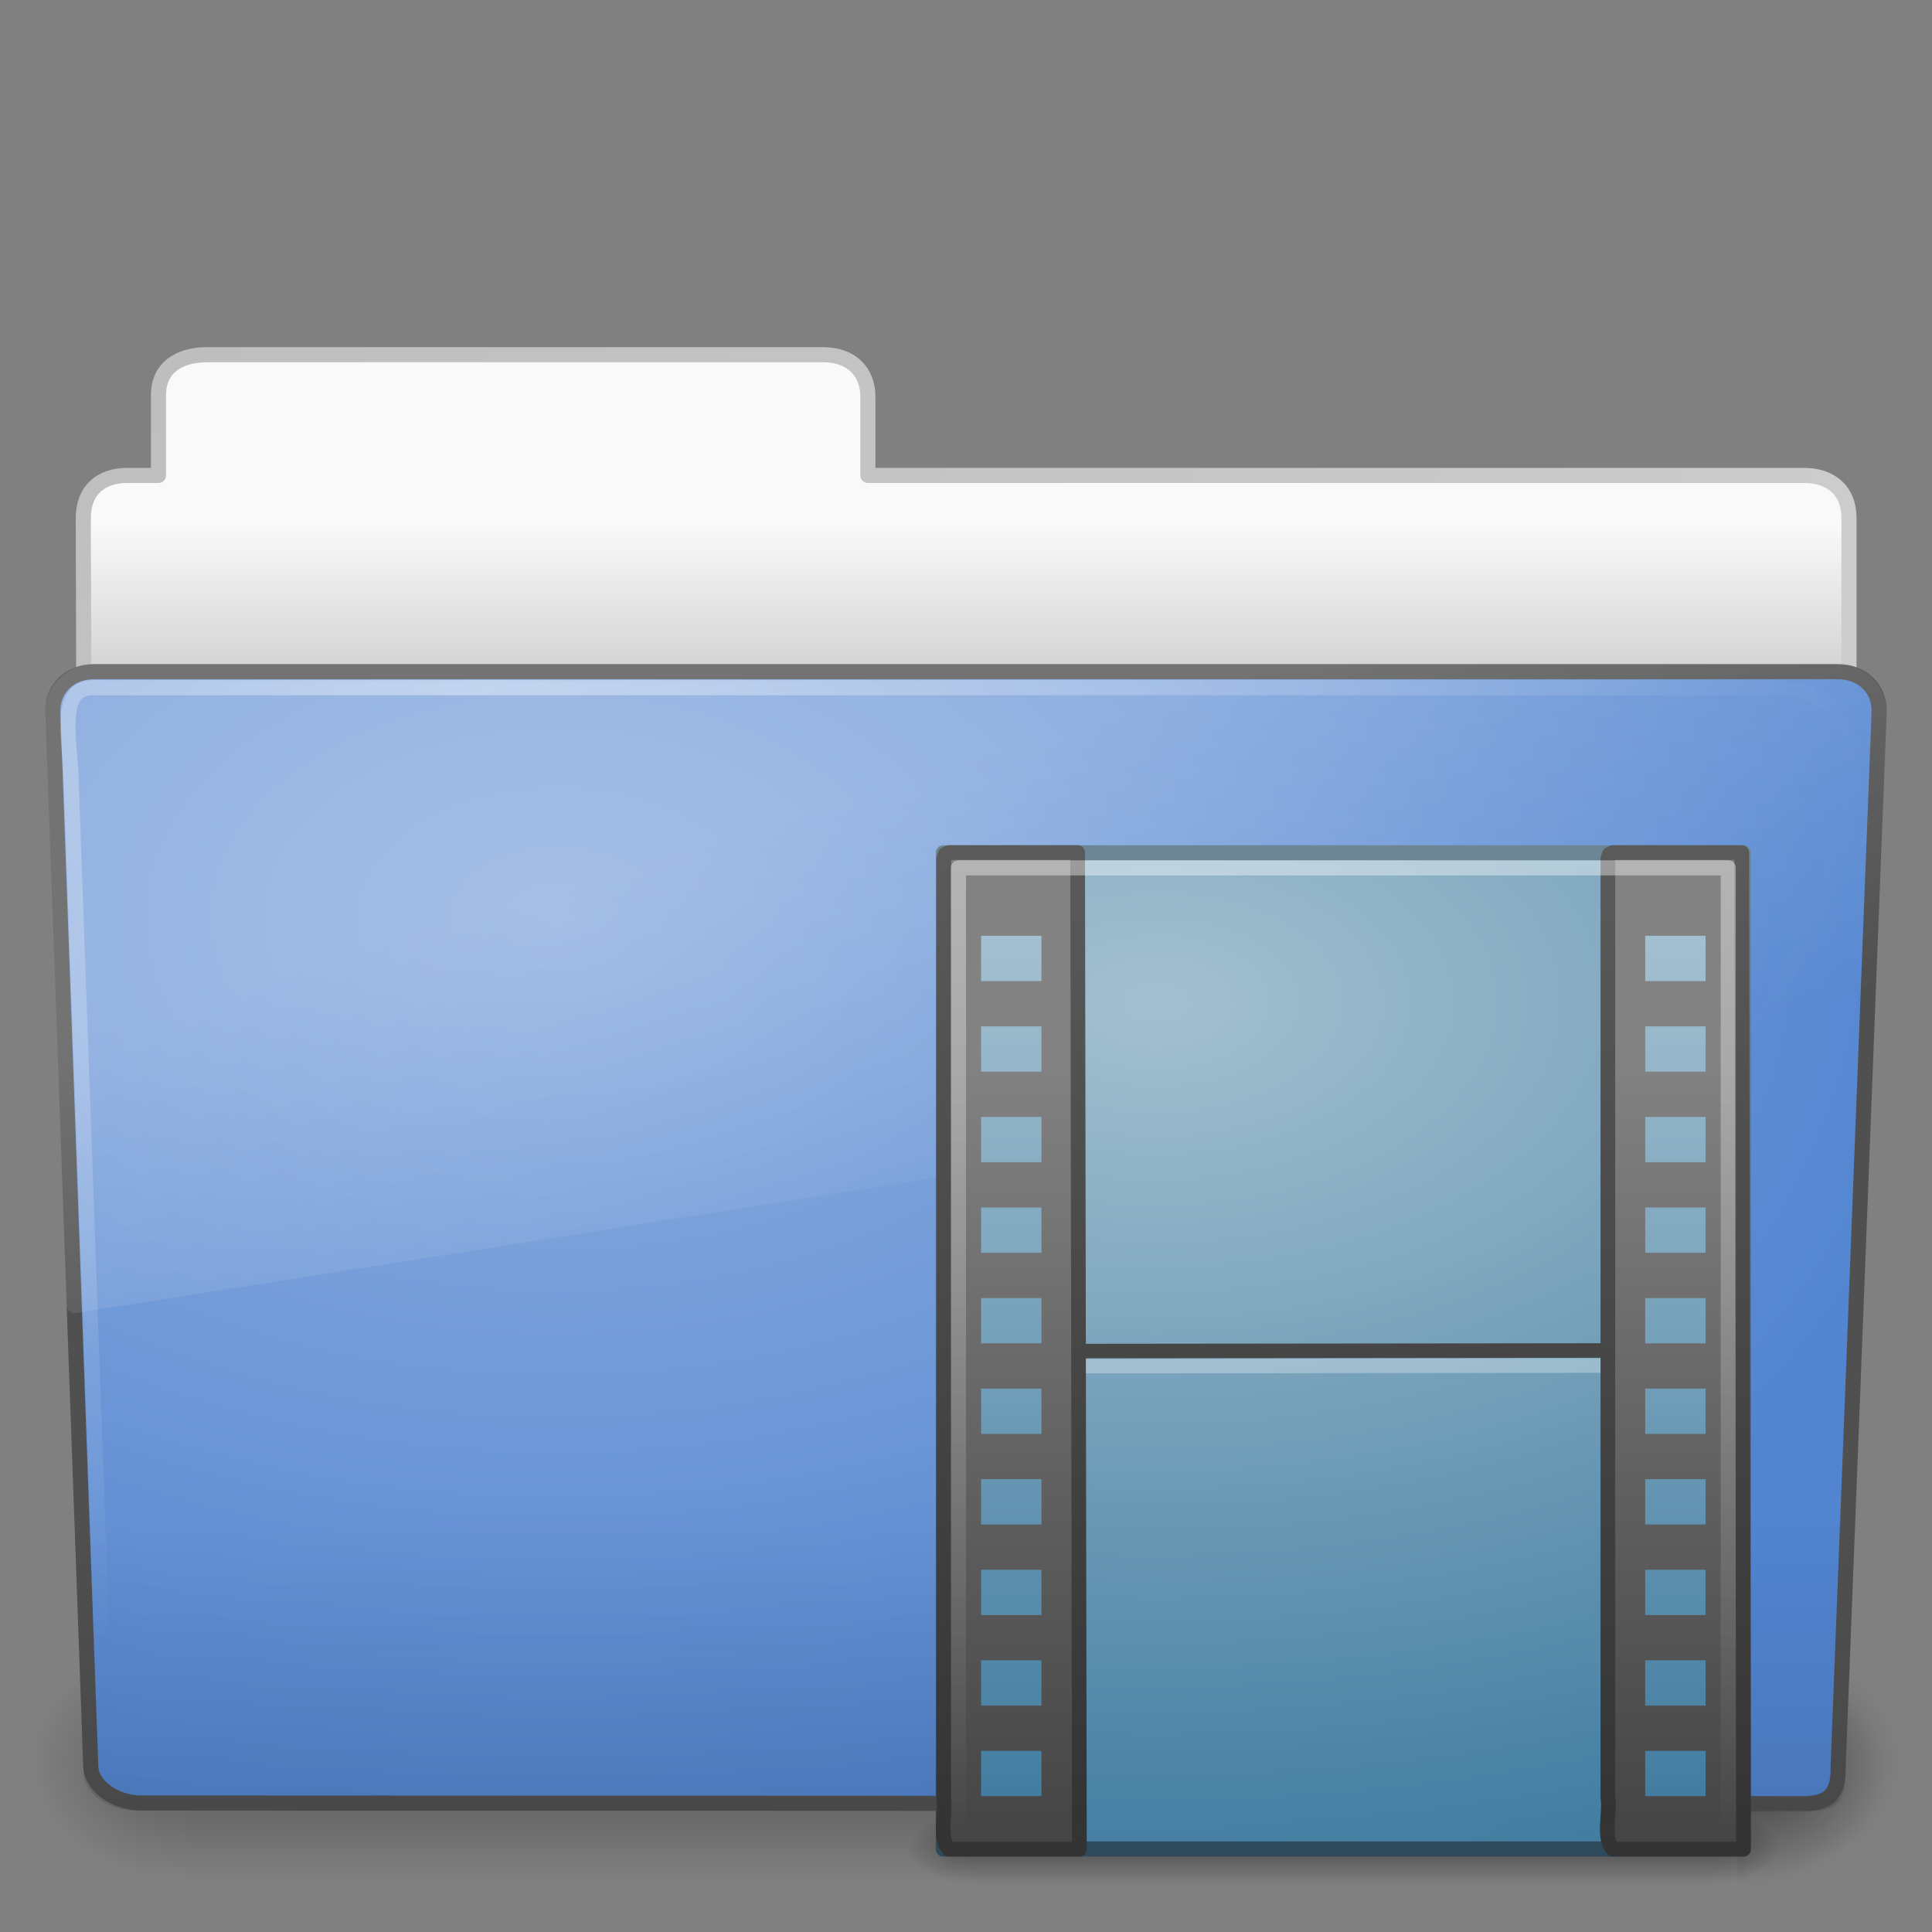 <?xml version="1.0" encoding="UTF-8" standalone="no"?>
<!-- Created with Inkscape (http://www.inkscape.org/) -->

<svg
   xmlns:dc="http://purl.org/dc/elements/1.1/"
   xmlns:cc="http://creativecommons.org/ns#"
   xmlns:rdf="http://www.w3.org/1999/02/22-rdf-syntax-ns#"
   xmlns:svg="http://www.w3.org/2000/svg"
   xmlns="http://www.w3.org/2000/svg"
   xmlns:xlink="http://www.w3.org/1999/xlink"
   xmlns:sodipodi="http://sodipodi.sourceforge.net/DTD/sodipodi-0.dtd"
   xmlns:inkscape="http://www.inkscape.org/namespaces/inkscape"
   version="1.0"
   width="128"
   height="128"
   id="svg4715"
   inkscape:version="0.48.4 r9939"
   sodipodi:docname="folder-video.svg">
  <rect width="100%" height="100%" fill="#808080" stroke="none"/>
  <sodipodi:namedview
     pagecolor="#ffffff"
     bordercolor="#666666"
     borderopacity="1"
     objecttolerance="10"
     gridtolerance="10"
     guidetolerance="10"
     inkscape:pageopacity="0"
     inkscape:pageshadow="2"
     inkscape:window-width="1050"
     inkscape:window-height="480"
     id="namedview104"
     showgrid="false"
     inkscape:zoom="1.84375"
     inkscape:cx="-50.440678"
     inkscape:cy="64"
     inkscape:window-x="0"
     inkscape:window-y="0"
     inkscape:window-maximized="0"
     inkscape:current-layer="svg4715" />
  <defs
     id="defs4717">
    <linearGradient
       id="linearGradient5060-820">
      <stop
         id="stop2681"
         style="stop-color:#000000;stop-opacity:1"
         offset="0" />
      <stop
         id="stop2683"
         style="stop-color:#000000;stop-opacity:0"
         offset="1" />
    </linearGradient>
    <radialGradient
       cx="605.714"
       cy="486.648"
       r="117.143"
       fx="605.714"
       fy="486.648"
       id="radialGradient2488"
       xlink:href="#linearGradient5060-820"
       gradientUnits="userSpaceOnUse"
       gradientTransform="matrix(-0.083,0,0,0.066,62.348,75.519)" />
    <radialGradient
       cx="605.714"
       cy="486.648"
       r="117.143"
       fx="605.714"
       fy="486.648"
       id="radialGradient2486"
       xlink:href="#linearGradient5060-179"
       gradientUnits="userSpaceOnUse"
       gradientTransform="matrix(0.083,0,0,0.066,65.629,75.519)" />
    <linearGradient
       id="linearGradient5048-585">
      <stop
         id="stop2667"
         style="stop-color:#000000;stop-opacity:0"
         offset="0" />
      <stop
         id="stop2669"
         style="stop-color:#000000;stop-opacity:1"
         offset="0.5" />
      <stop
         id="stop2671"
         style="stop-color:#000000;stop-opacity:0"
         offset="1" />
    </linearGradient>
    <linearGradient
       x1="302.857"
       y1="366.648"
       x2="302.857"
       y2="609.505"
       id="linearGradient2484"
       xlink:href="#linearGradient5048-585"
       gradientUnits="userSpaceOnUse"
       gradientTransform="matrix(0.213,0,0,0.066,-13.148,75.519)" />
    <linearGradient
       id="linearGradient3484">
      <stop
         id="stop3486"
         style="stop-color:#bdbdbd;stop-opacity:1"
         offset="0" />
      <stop
         id="stop3488"
         style="stop-color:#d0d0d0;stop-opacity:1"
         offset="1" />
    </linearGradient>
    <radialGradient
       cx="3"
       cy="5.017"
       r="21"
       fx="3"
       fy="5.017"
       id="radialGradient2448"
       xlink:href="#linearGradient3484"
       gradientUnits="userSpaceOnUse"
       gradientTransform="matrix(0,4.581,-7.273,0,40.565,8.421)" />
    <linearGradient
       id="linearGradient6404">
      <stop
         id="stop6406"
         style="stop-color:#f9f9f9;stop-opacity:1"
         offset="0" />
      <stop
         id="stop6408"
         style="stop-color:#c9c9c9;stop-opacity:1"
         offset="1" />
    </linearGradient>
    <linearGradient
       x1="62.989"
       y1="12.725"
       x2="62.989"
       y2="17.325"
       id="linearGradient2446"
       xlink:href="#linearGradient6404"
       gradientUnits="userSpaceOnUse"
       gradientTransform="matrix(2.721,0,0,2.672,-139.909,0.786)" />
    <linearGradient
       id="linearGradient3390">
      <stop
         id="stop3392"
         style="stop-color:#51751e;stop-opacity:1"
         offset="0" />
      <stop
         id="stop3394"
         style="stop-color:#51751e;stop-opacity:1"
         offset="1" />
    </linearGradient>
    <linearGradient
       x1="82.453"
       y1="45.114"
       x2="82.453"
       y2="7.633"
       id="linearGradient2443"
       xlink:href="#linearGradient3390"
       gradientUnits="userSpaceOnUse"
       gradientTransform="matrix(2.666,0,0,2.647,-143.333,0.95)" />
    <linearGradient
       id="linearGradient7012-661-145-733-759-865-745">
      <stop
         id="stop2699"
         style="stop-color:#90b0e0;stop-opacity:1;"
         offset="0" />
      <stop
         id="stop2701"
         style="stop-color:#5284d0;stop-opacity:1;"
         offset="1" />
    </linearGradient>
    <radialGradient
       cx="63.969"
       cy="14.113"
       r="23.097"
       fx="63.969"
       fy="14.113"
       id="radialGradient2441"
       xlink:href="#linearGradient7012-661-145-733-759-865-745"
       gradientUnits="userSpaceOnUse"
       gradientTransform="matrix(4.171,-2.5183476e-7,1.6467508e-7,2.689,-229.832,22.815)" />
    <linearGradient
       id="linearGradient6129-963-697-142-998-580-273">
      <stop
         id="stop2661"
         style="stop-color:#0a0a0a;stop-opacity:0.498"
         offset="0" />
      <stop
         id="stop2663"
         style="stop-color:#0a0a0a;stop-opacity:0"
         offset="1" />
    </linearGradient>
    <linearGradient
       x1="22.935"
       y1="49.629"
       x2="22.935"
       y2="36.599"
       id="linearGradient2438"
       xlink:href="#linearGradient6129-963-697-142-998-580-273"
       gradientUnits="userSpaceOnUse"
       gradientTransform="matrix(3.037,0,0,2.622,-8.883,4.67)" />
    <linearGradient
       id="linearGradient6087-437-184-795-110-662-495">
      <stop
         id="stop2693"
         style="stop-color:#ffffff;stop-opacity:0.4"
         offset="0" />
      <stop
         id="stop2695"
         style="stop-color:#ffffff;stop-opacity:0"
         offset="1" />
    </linearGradient>
    <radialGradient
       cx="32.264"
       cy="14.299"
       r="61"
       fx="32.264"
       fy="14.299"
       id="radialGradient2435"
       xlink:href="#linearGradient6087-437-184-795-110-662-495"
       gradientUnits="userSpaceOnUse"
       gradientTransform="matrix(0,1.102,-1.51,0,53.85,9.257)" />
    <linearGradient
       id="linearGradient8265-821-176-38-919-66-249">
      <stop
         id="stop2687"
         style="stop-color:#ffffff;stop-opacity:0.2"
         offset="0" />
      <stop
         id="stop2689"
         style="stop-color:#ffffff;stop-opacity:0"
         offset="1" />
    </linearGradient>
    <linearGradient
       x1="11.566"
       y1="22.292"
       x2="15.215"
       y2="33.955"
       id="linearGradient2432"
       xlink:href="#linearGradient8265-821-176-38-919-66-249"
       gradientUnits="userSpaceOnUse"
       gradientTransform="matrix(2.648,0,0,2.64,0.432,1.794)" />
    <linearGradient
       id="linearGradient5060-179">
      <stop
         id="stop2675"
         style="stop-color:#000000;stop-opacity:1"
         offset="0" />
      <stop
         id="stop2677"
         style="stop-color:#000000;stop-opacity:0"
         offset="1" />
    </linearGradient>
    <radialGradient
       cx="605.714"
       cy="486.648"
       r="117.143"
       fx="605.714"
       fy="486.648"
       id="radialGradient2560"
       xlink:href="#linearGradient5060-179"
       gradientUnits="userSpaceOnUse"
       gradientTransform="matrix(0.082,0,0,0.066,65.627,85.178)" />
    <radialGradient
       cx="605.714"
       cy="486.648"
       r="117.143"
       fx="605.714"
       fy="486.648"
       id="radialGradient3150"
       xlink:href="#linearGradient5060"
       gradientUnits="userSpaceOnUse"
       gradientTransform="matrix(0.035,0,0,0.022,92.592,111.512)" />
    <linearGradient
       id="linearGradient5060">
      <stop
         id="stop5062"
         style="stop-color:#000000;stop-opacity:1"
         offset="0" />
      <stop
         id="stop5064"
         style="stop-color:#000000;stop-opacity:0"
         offset="1" />
    </linearGradient>
    <radialGradient
       cx="605.714"
       cy="486.648"
       r="117.143"
       fx="605.714"
       fy="486.648"
       id="radialGradient3148"
       xlink:href="#linearGradient5060"
       gradientUnits="userSpaceOnUse"
       gradientTransform="matrix(-0.035,0,0,0.022,85.407,111.512)" />
    <linearGradient
       id="linearGradient5048">
      <stop
         id="stop5050"
         style="stop-color:#000000;stop-opacity:0"
         offset="0" />
      <stop
         id="stop5056"
         style="stop-color:#000000;stop-opacity:1"
         offset="0.5" />
      <stop
         id="stop5052"
         style="stop-color:#000000;stop-opacity:0"
         offset="1" />
    </linearGradient>
    <linearGradient
       x1="302.857"
       y1="366.648"
       x2="302.857"
       y2="609.505"
       id="linearGradient3146"
       xlink:href="#linearGradient5048"
       gradientUnits="userSpaceOnUse"
       gradientTransform="matrix(0.102,0,0,0.022,52.098,111.512)" />
    <linearGradient
       id="linearGradient2490">
      <stop
         id="stop2492"
         style="stop-color:#2e4a5a;stop-opacity:1"
         offset="0" />
      <stop
         id="stop2494"
         style="stop-color:#6e8796;stop-opacity:1"
         offset="1" />
    </linearGradient>
    <linearGradient
       x1="-51.786"
       y1="53.624"
       x2="-51.786"
       y2="2.906"
       id="linearGradient3130"
       xlink:href="#linearGradient2490"
       gradientUnits="userSpaceOnUse"
       gradientTransform="matrix(1.223,0,0,1.342,142.613,51.284)" />
    <linearGradient
       id="linearGradient3993">
      <stop
         id="stop3995"
         style="stop-color:#a3c0d0;stop-opacity:1"
         offset="0" />
      <stop
         id="stop4001"
         style="stop-color:#427da1;stop-opacity:1"
         offset="1" />
    </linearGradient>
    <radialGradient
       cx="14.766"
       cy="10.898"
       r="18"
       fx="14.766"
       fy="10.898"
       id="radialGradient3128"
       xlink:href="#linearGradient3993"
       gradientUnits="userSpaceOnUse"
       gradientTransform="matrix(-3.4375376e-8,3.203,-5.39,-5.6760076e-8,135.361,19.101)" />
    <linearGradient
       x1="16.746"
       y1="46.133"
       x2="16.746"
       y2="1.41"
       id="linearGradient3120"
       xlink:href="#linearGradient3582"
       gradientUnits="userSpaceOnUse"
       gradientTransform="matrix(1.405,0,0,1.452,53.591,54.768)" />
    <linearGradient
       x1="-22.54"
       y1="11.109"
       x2="-22.54"
       y2="46.264"
       id="linearGradient3118"
       xlink:href="#linearGradient3932"
       gradientUnits="userSpaceOnUse"
       gradientTransform="matrix(1.314,0,0,1.506,118.963,53.386)" />
    <linearGradient
       id="linearGradient3582">
      <stop
         id="stop3584"
         style="stop-color:#333333;stop-opacity:1"
         offset="0" />
      <stop
         id="stop3586"
         style="stop-color:#5a5a5a;stop-opacity:1"
         offset="1" />
    </linearGradient>
    <linearGradient
       x1="16.746"
       y1="46.133"
       x2="16.746"
       y2="1.41"
       id="linearGradient3966"
       xlink:href="#linearGradient3582"
       gradientUnits="userSpaceOnUse"
       gradientTransform="matrix(1.405,0,0,1.452,97.591,54.768)" />
    <linearGradient
       id="linearGradient3932">
      <stop
         id="stop3934"
         style="stop-color:#828282;stop-opacity:1"
         offset="0" />
      <stop
         id="stop3936"
         style="stop-color:#434343;stop-opacity:1"
         offset="1" />
    </linearGradient>
    <linearGradient
       x1="-22.54"
       y1="11.109"
       x2="-22.54"
       y2="46.264"
       id="linearGradient3964"
       xlink:href="#linearGradient3932"
       gradientUnits="userSpaceOnUse"
       gradientTransform="matrix(1.314,0,0,1.506,162.963,53.386)" />
    <linearGradient
       id="linearGradient2882">
      <stop
         id="stop2884"
         style="stop-color:#a3c0d0;stop-opacity:1"
         offset="0" />
      <stop
         id="stop2886"
         style="stop-color:#427da1;stop-opacity:1"
         offset="1" />
    </linearGradient>
    <linearGradient
       x1="73.265"
       y1="62"
       x2="73.265"
       y2="119.214"
       id="linearGradient3970"
       xlink:href="#linearGradient2882"
       gradientUnits="userSpaceOnUse" />
    <linearGradient
       id="linearGradient3211">
      <stop
         id="stop3213"
         style="stop-color:#ffffff;stop-opacity:1"
         offset="0" />
      <stop
         id="stop3215"
         style="stop-color:#ffffff;stop-opacity:0"
         offset="1" />
    </linearGradient>
    <linearGradient
       x1="24"
       y1="2"
       x2="24"
       y2="46.017"
       id="linearGradient3091"
       xlink:href="#linearGradient3211"
       gradientUnits="userSpaceOnUse"
       gradientTransform="matrix(1.545,0,0,1.488,51.909,53.779)" />
    <linearGradient
       inkscape:collect="always"
       xlink:href="#linearGradient3211"
       id="linearGradient3852"
       gradientUnits="userSpaceOnUse"
       gradientTransform="matrix(1.545,0,0,1.488,51.909,53.779)"
       x1="24"
       y1="2"
       x2="24"
       y2="46.017" />
    <linearGradient
       inkscape:collect="always"
       xlink:href="#linearGradient2882"
       id="linearGradient3855"
       gradientUnits="userSpaceOnUse"
       x1="73.265"
       y1="62"
       x2="73.265"
       y2="119.214" />
    <linearGradient
       inkscape:collect="always"
       xlink:href="#linearGradient3932"
       id="linearGradient3858"
       gradientUnits="userSpaceOnUse"
       gradientTransform="matrix(1.314,0,0,1.506,162.963,53.386)"
       x1="-22.54"
       y1="11.109"
       x2="-22.54"
       y2="46.264" />
    <linearGradient
       inkscape:collect="always"
       xlink:href="#linearGradient3582"
       id="linearGradient3860"
       gradientUnits="userSpaceOnUse"
       gradientTransform="matrix(1.405,0,0,1.452,97.591,54.768)"
       x1="16.746"
       y1="46.133"
       x2="16.746"
       y2="1.41" />
    <linearGradient
       inkscape:collect="always"
       xlink:href="#linearGradient3932"
       id="linearGradient3863"
       gradientUnits="userSpaceOnUse"
       gradientTransform="matrix(1.314,0,0,1.506,118.963,53.386)"
       x1="-22.54"
       y1="11.109"
       x2="-22.54"
       y2="46.264" />
    <linearGradient
       inkscape:collect="always"
       xlink:href="#linearGradient3582"
       id="linearGradient3865"
       gradientUnits="userSpaceOnUse"
       gradientTransform="matrix(1.405,0,0,1.452,53.591,54.768)"
       x1="16.746"
       y1="46.133"
       x2="16.746"
       y2="1.41" />
    <radialGradient
       inkscape:collect="always"
       xlink:href="#linearGradient3993"
       id="radialGradient3870"
       gradientUnits="userSpaceOnUse"
       gradientTransform="matrix(-3.4375376e-8,3.203,-5.39,-5.6760076e-8,135.361,19.101)"
       cx="14.766"
       cy="10.898"
       fx="14.766"
       fy="10.898"
       r="18" />
    <linearGradient
       inkscape:collect="always"
       xlink:href="#linearGradient2490"
       id="linearGradient3872"
       gradientUnits="userSpaceOnUse"
       gradientTransform="matrix(1.223,0,0,1.342,142.613,51.284)"
       x1="-51.786"
       y1="53.624"
       x2="-51.786"
       y2="2.906" />
    <linearGradient
       inkscape:collect="always"
       xlink:href="#linearGradient8265-821-176-38-919-66-249"
       id="linearGradient3879"
       gradientUnits="userSpaceOnUse"
       gradientTransform="matrix(2.648,0,0,2.64,0.432,1.794)"
       x1="11.566"
       y1="22.292"
       x2="15.215"
       y2="33.955" />
    <radialGradient
       inkscape:collect="always"
       xlink:href="#linearGradient6087-437-184-795-110-662-495"
       id="radialGradient3882"
       gradientUnits="userSpaceOnUse"
       gradientTransform="matrix(0,1.102,-1.51,0,53.85,9.257)"
       cx="32.264"
       cy="14.299"
       fx="32.264"
       fy="14.299"
       r="61" />
    <linearGradient
       inkscape:collect="always"
       xlink:href="#linearGradient6129-963-697-142-998-580-273"
       id="linearGradient3885"
       gradientUnits="userSpaceOnUse"
       gradientTransform="matrix(3.037,0,0,2.622,-8.883,4.67)"
       x1="22.935"
       y1="49.629"
       x2="22.935"
       y2="36.599" />
    <radialGradient
       inkscape:collect="always"
       xlink:href="#linearGradient7012-661-145-733-759-865-745"
       id="radialGradient3888"
       gradientUnits="userSpaceOnUse"
       gradientTransform="matrix(4.171,-2.5183476e-7,1.6467508e-7,2.689,-229.832,22.815)"
       cx="63.969"
       cy="14.113"
       fx="63.969"
       fy="14.113"
       r="23.097" />
    <linearGradient
       inkscape:collect="always"
       xlink:href="#linearGradient6404"
       id="linearGradient3893"
       gradientUnits="userSpaceOnUse"
       gradientTransform="matrix(2.721,0,0,2.672,-139.909,0.786)"
       x1="62.989"
       y1="12.725"
       x2="62.989"
       y2="17.325" />
    <radialGradient
       inkscape:collect="always"
       xlink:href="#linearGradient3484"
       id="radialGradient3895"
       gradientUnits="userSpaceOnUse"
       gradientTransform="matrix(0,4.581,-7.273,0,40.565,8.421)"
       cx="3"
       cy="5.017"
       fx="3"
       fy="5.017"
       r="21" />
    <radialGradient
       inkscape:collect="always"
       xlink:href="#linearGradient5060-179"
       id="radialGradient3902"
       gradientUnits="userSpaceOnUse"
       gradientTransform="matrix(0.082,0,0,0.066,65.627,85.178)"
       cx="605.714"
       cy="486.648"
       fx="605.714"
       fy="486.648"
       r="117.143" />
  </defs>
  <path
     inkscape:connector-curvature="0"
     style="opacity:0.3;fill:url(#radialGradient3902);fill-opacity:1;fill-rule:nonzero;stroke:none;stroke-width:1;marker:none;visibility:visible;display:inline;overflow:visible"
     id="path4065"
     d="m 115.111,109.334 c 0,0 0,15.999 0,15.999 4.228,0.03 10.222,-3.585 10.222,-8.001 0,-4.416 -4.719,-7.999 -10.222,-7.999 z" />
  <g
     id="g2479"
     transform="matrix(1.003,0,0,0.992,-0.163,9.934)">
    <rect
       style="opacity:0.3;fill:url(#linearGradient2484);fill-opacity:1;fill-rule:nonzero;stroke:none;stroke-width:1;marker:none;visibility:visible;display:inline;overflow:visible"
       id="rect4173"
       y="99.87"
       x="12.463"
       height="16.13"
       width="103.052" />
    <path
       inkscape:connector-curvature="0"
       style="opacity:0.3;fill:url(#radialGradient2486);fill-opacity:1;fill-rule:nonzero;stroke:none;stroke-width:1;marker:none;visibility:visible;display:inline;overflow:visible"
       id="path5058"
       d="m 115.514,99.871 c 0,0 0,16.129 0,16.129 4.263,0.03 10.305,-3.614 10.305,-8.066 0,-4.452 -4.757,-8.063 -10.305,-8.063 z" />
    <path
       inkscape:connector-curvature="0"
       style="opacity:0.3;fill:url(#radialGradient2488);fill-opacity:1;fill-rule:nonzero;stroke:none;stroke-width:1;marker:none;visibility:visible;display:inline;overflow:visible"
       id="path5018"
       d="m 12.463,99.871 c 0,0 0,16.129 0,16.129 -4.263,0.03 -10.305,-3.614 -10.305,-8.066 0,-4.452 4.757,-8.063 10.305,-8.063 z" />
  </g>
  <path
     inkscape:connector-curvature="0"
     style="fill:url(#linearGradient3893);fill-opacity:1;stroke:url(#radialGradient3895);stroke-width:1;stroke-linecap:round;stroke-linejoin:round;stroke-miterlimit:4;stroke-opacity:1;stroke-dasharray:none;display:inline"
     id="path3468"
     d="m 13.663,23.5 c -1.878,0.021 -3.163,0.914 -3.163,2.672 l 0,5.327 c -0.961,0 -1.477,-0.003 -2.104,0 C 6.717,31.508 5.518,32.445 5.518,34.333 5.612,61.831 5.5,63.255 5.5,65.59 9.406,65.59 122.5,55.703 122.5,51.447 l 0,-17.142 c 0,-1.758 -1.158,-2.826 -3.036,-2.805 l -61.964,0 0,-5.199 c 0,-1.758 -1.187,-2.801 -2.948,-2.801 l -40.889,0 z" />
  <path
     inkscape:connector-curvature="0"
     style="fill:url(#radialGradient3888);fill-opacity:1;fill-rule:nonzero;stroke:#505050;stroke-width:1;stroke-linecap:round;stroke-linejoin:round;stroke-miterlimit:4;stroke-opacity:1;stroke-dasharray:none;stroke-dashoffset:0;marker:none;visibility:visible;display:inline;overflow:visible;enable-background:accumulate"
     id="path3369"
     d="m 6.25,44.5 115.5,10e-4 c 1.669,0 2.75,1.153 2.75,2.586 l -2.716,69.916 c 0.039,1.814 -0.55,2.533 -2.489,2.495 L 9.362,119.453 c -1.669,0 -3.351,-1.07 -3.351,-2.504 L 3.5,47.087 c 0,-1.433 1.081,-2.587 2.75,-2.587 z" />
  <path
     inkscape:connector-curvature="0"
     style="opacity:0.4;fill:url(#linearGradient3885);fill-opacity:1;stroke:none"
     id="path6127"
     d="m 5.773,44 116.455,0.001 c 1.682,0 2.773,1.168 2.773,2.621 l -2.739,70.848 c 0.039,1.838 -0.555,2.567 -2.509,2.528 L 8.91,119.952 c -1.682,0 -3.379,-1.085 -3.379,-2.537 l -2.531,-70.793 c 0,-1.453 1.09,-2.622 2.773,-2.622 z" />
  <path
     inkscape:connector-curvature="0"
     style="fill:none;stroke:url(#radialGradient3882);stroke-width:1;stroke-linecap:round;stroke-linejoin:round;stroke-miterlimit:4;stroke-opacity:1;stroke-dasharray:none;stroke-dashoffset:0;marker:none;visibility:visible;display:inline;overflow:visible;enable-background:accumulate"
     id="path3405"
     d="M 6.268,45.562 C 3.799,45.45 4.606,48.831 4.701,51.348 5.483,73.222 6.269,95.095 7.05,116.969 74.055,147.222 142.289,45.562 117.554,45.562 c -37.095,0 -74.19,0 -111.285,0 z" />
  <path
     inkscape:connector-curvature="0"
     style="fill:url(#linearGradient3879);fill-opacity:1;fill-rule:nonzero;stroke:none;stroke-width:1;marker:none;visibility:visible;display:inline;overflow:visible;enable-background:accumulate"
     id="path3445"
     d="m 6.28,44 c -1.913,0 -3.28,1.424 -3.28,3.122 -3.079e-4,0.01 -3.079e-4,0.021 0,0.031 l 1.406,39.338 c 0.006,0.153 0.078,0.297 0.198,0.393 0.12,0.096 0.276,0.135 0.427,0.107 L 123.75,68.321 c 0.245,-0.043 0.428,-0.251 0.437,-0.5 l 0.812,-20.668 c 3.1e-4,-0.01 3.1e-4,-0.021 0,-0.031 0,-1.698 -1.367,-3.122 -3.28,-3.122 l -115.44,0 z" />
  <g
     id="g3141"
     transform="matrix(1,0,0,0.93,0,8.703)">
    <rect
       style="opacity:0.3;fill:url(#linearGradient3146);fill-opacity:1;fill-rule:nonzero;stroke:none;stroke-width:1;marker:none;visibility:visible;display:inline;overflow:visible"
       id="rect2944"
       y="119.626"
       x="64.35"
       height="5.374"
       width="49.3" />
    <path
       inkscape:connector-curvature="0"
       style="opacity:0.3;fill:url(#radialGradient3148);fill-opacity:1;fill-rule:nonzero;stroke:none;stroke-width:1;marker:none;visibility:visible;display:inline;overflow:visible"
       id="path2946"
       d="m 64.35,119.626 c 0,0 0,5.374 0,5.374 -1.799,0.01 -4.35,-1.204 -4.35,-2.687 0,-1.483 2.008,-2.687 4.35,-2.687 z" />
    <path
       inkscape:connector-curvature="0"
       style="opacity:0.3;fill:url(#radialGradient3150);fill-opacity:1;fill-rule:nonzero;stroke:none;stroke-width:1;marker:none;visibility:visible;display:inline;overflow:visible"
       id="path2948"
       d="m 113.65,119.626 c 0,0 0,5.374 0,5.374 1.799,0.01 4.35,-1.204 4.35,-2.687 0,-1.483 -2.008,-2.687 -4.35,-2.687 z" />
  </g>
  <path
     inkscape:connector-curvature="0"
     style="fill:url(#radialGradient3870);fill-opacity:1;stroke:url(#linearGradient3872);stroke-width:1;stroke-linecap:butt;stroke-linejoin:round;stroke-miterlimit:4;stroke-opacity:1;stroke-dasharray:none;stroke-dashoffset:0;display:inline"
     id="path2950"
     d="m 62.5,56.5 c 0,0 53,0 53,0 0,0 -0.006,66 -0.006,66 -17.665,0 -52.994,0 -52.994,0 0,0 0,-66 0,-66 z" />
  <path
     inkscape:connector-curvature="0"
     style="fill:none;stroke:#464646;stroke-width:0.963;stroke-linecap:square;stroke-linejoin:round;stroke-miterlimit:4;stroke-opacity:1;stroke-dasharray:none"
     id="path2954"
     d="M 63.265,89.519 114.518,89.463" />
  <path
     inkscape:connector-curvature="0"
     style="opacity:0.3;fill:#ffffff;fill-rule:evenodd;stroke:#ffffff;stroke-width:0.963;stroke-linecap:square;stroke-linejoin:round;stroke-miterlimit:4;stroke-opacity:1;stroke-dasharray:none"
     id="path2956"
     d="M 62.945,90.519 115.17,90.463" />
  <path
     inkscape:connector-curvature="0"
     style="fill:url(#linearGradient3863);fill-opacity:1;fill-rule:nonzero;stroke:url(#linearGradient3865);stroke-width:0.973;stroke-linecap:butt;stroke-linejoin:round;stroke-miterlimit:4;stroke-opacity:1;stroke-dasharray:none;stroke-dashoffset:0;marker:none;visibility:visible;display:block;overflow:visible"
     id="path2958"
     d="m 71.396,56.487 c 0,3.915 0.118,62.863 0.118,66.027 -2.884,0 -5.769,0 -8.653,0 -0.701,-0.782 -0.168,-2.334 -0.335,-3.441 0,-20.735 0,-41.471 0,-62.206 l 0.098,-0.269 0.237,-0.111 0,0 c 3.002,0 5.533,0 8.535,0 z" />
  <path
     inkscape:connector-curvature="0"
     style="fill:url(#linearGradient3858);fill-opacity:1;fill-rule:nonzero;stroke:url(#linearGradient3860);stroke-width:0.973;stroke-linecap:butt;stroke-linejoin:round;stroke-miterlimit:4;stroke-opacity:1;stroke-dasharray:none;stroke-dashoffset:0;marker:none;visibility:visible;display:block;overflow:visible"
     id="path3960"
     d="m 115.396,56.487 c 0,3.915 0.118,62.863 0.118,66.027 -2.884,0 -5.769,0 -8.653,0 -0.701,-0.782 -0.168,-2.334 -0.335,-3.441 0,-20.735 0,-41.471 0,-62.206 l 0.098,-0.269 0.237,-0.111 0,0 c 3.002,0 5.533,0 8.535,0 z" />
  <path
     inkscape:connector-curvature="0"
     style="fill:url(#linearGradient3855);fill-opacity:1;stroke:none"
     id="rect2980"
     d="m 65,116 4,0 0,3 -4,0 0,-3 z m 0,-6 4,0 0,3 -4,0 0,-3 z m 0,-6 4,0 0,3 -4,0 0,-3 z m 0,-6 4,0 0,3 -4,0 0,-3 z m 0,-6 4,0 0,3 -4,0 0,-3 z m 0,-6 4,0 0,3 -4,0 0,-3 z m 0,-6 4,0 0,3 -4,0 0,-3 z m 0,-6 4,0 0,3 -4,0 0,-3 z m 0,-6 4,0 0,3 -4,0 0,-3 z m 0,-6 4,0 0,3 -4,0 0,-3 z m 44,54 4,0 0,3 -4,0 0,-3 z m 0,-6 4,0 0,3 -4,0 0,-3 z m 0,-6 4,0 0,3 -4,0 0,-3 z m 0,-6 4,0 0,3 -4,0 0,-3 z m 0,-6 4,0 0,3 -4,0 0,-3 z m 0,-6 4,0 0,3 -4,0 0,-3 z m 0,-6 4,0 0,3 -4,0 0,-3 z m 0,-6 4,0 0,3 -4,0 0,-3 z m 0,-6 4,0 0,3 -4,0 0,-3 z m 0,-6 4,0 0,3 -4,0 0,-3 z" />
  <path
     inkscape:connector-curvature="0"
     style="opacity:0.4;fill:none;stroke:url(#linearGradient3852);stroke-width:1;stroke-linecap:butt;stroke-linejoin:round;stroke-miterlimit:4;stroke-opacity:1;stroke-dasharray:none;stroke-dashoffset:0;display:inline"
     id="path3000"
     d="m 114.5,57.5 c 0,0 4e-5,64 4e-5,64 0,0 -34,0 -51,0 0,-21.333 0,-64 0,-64 0,0 51,0 51,0 z" />
</svg>
